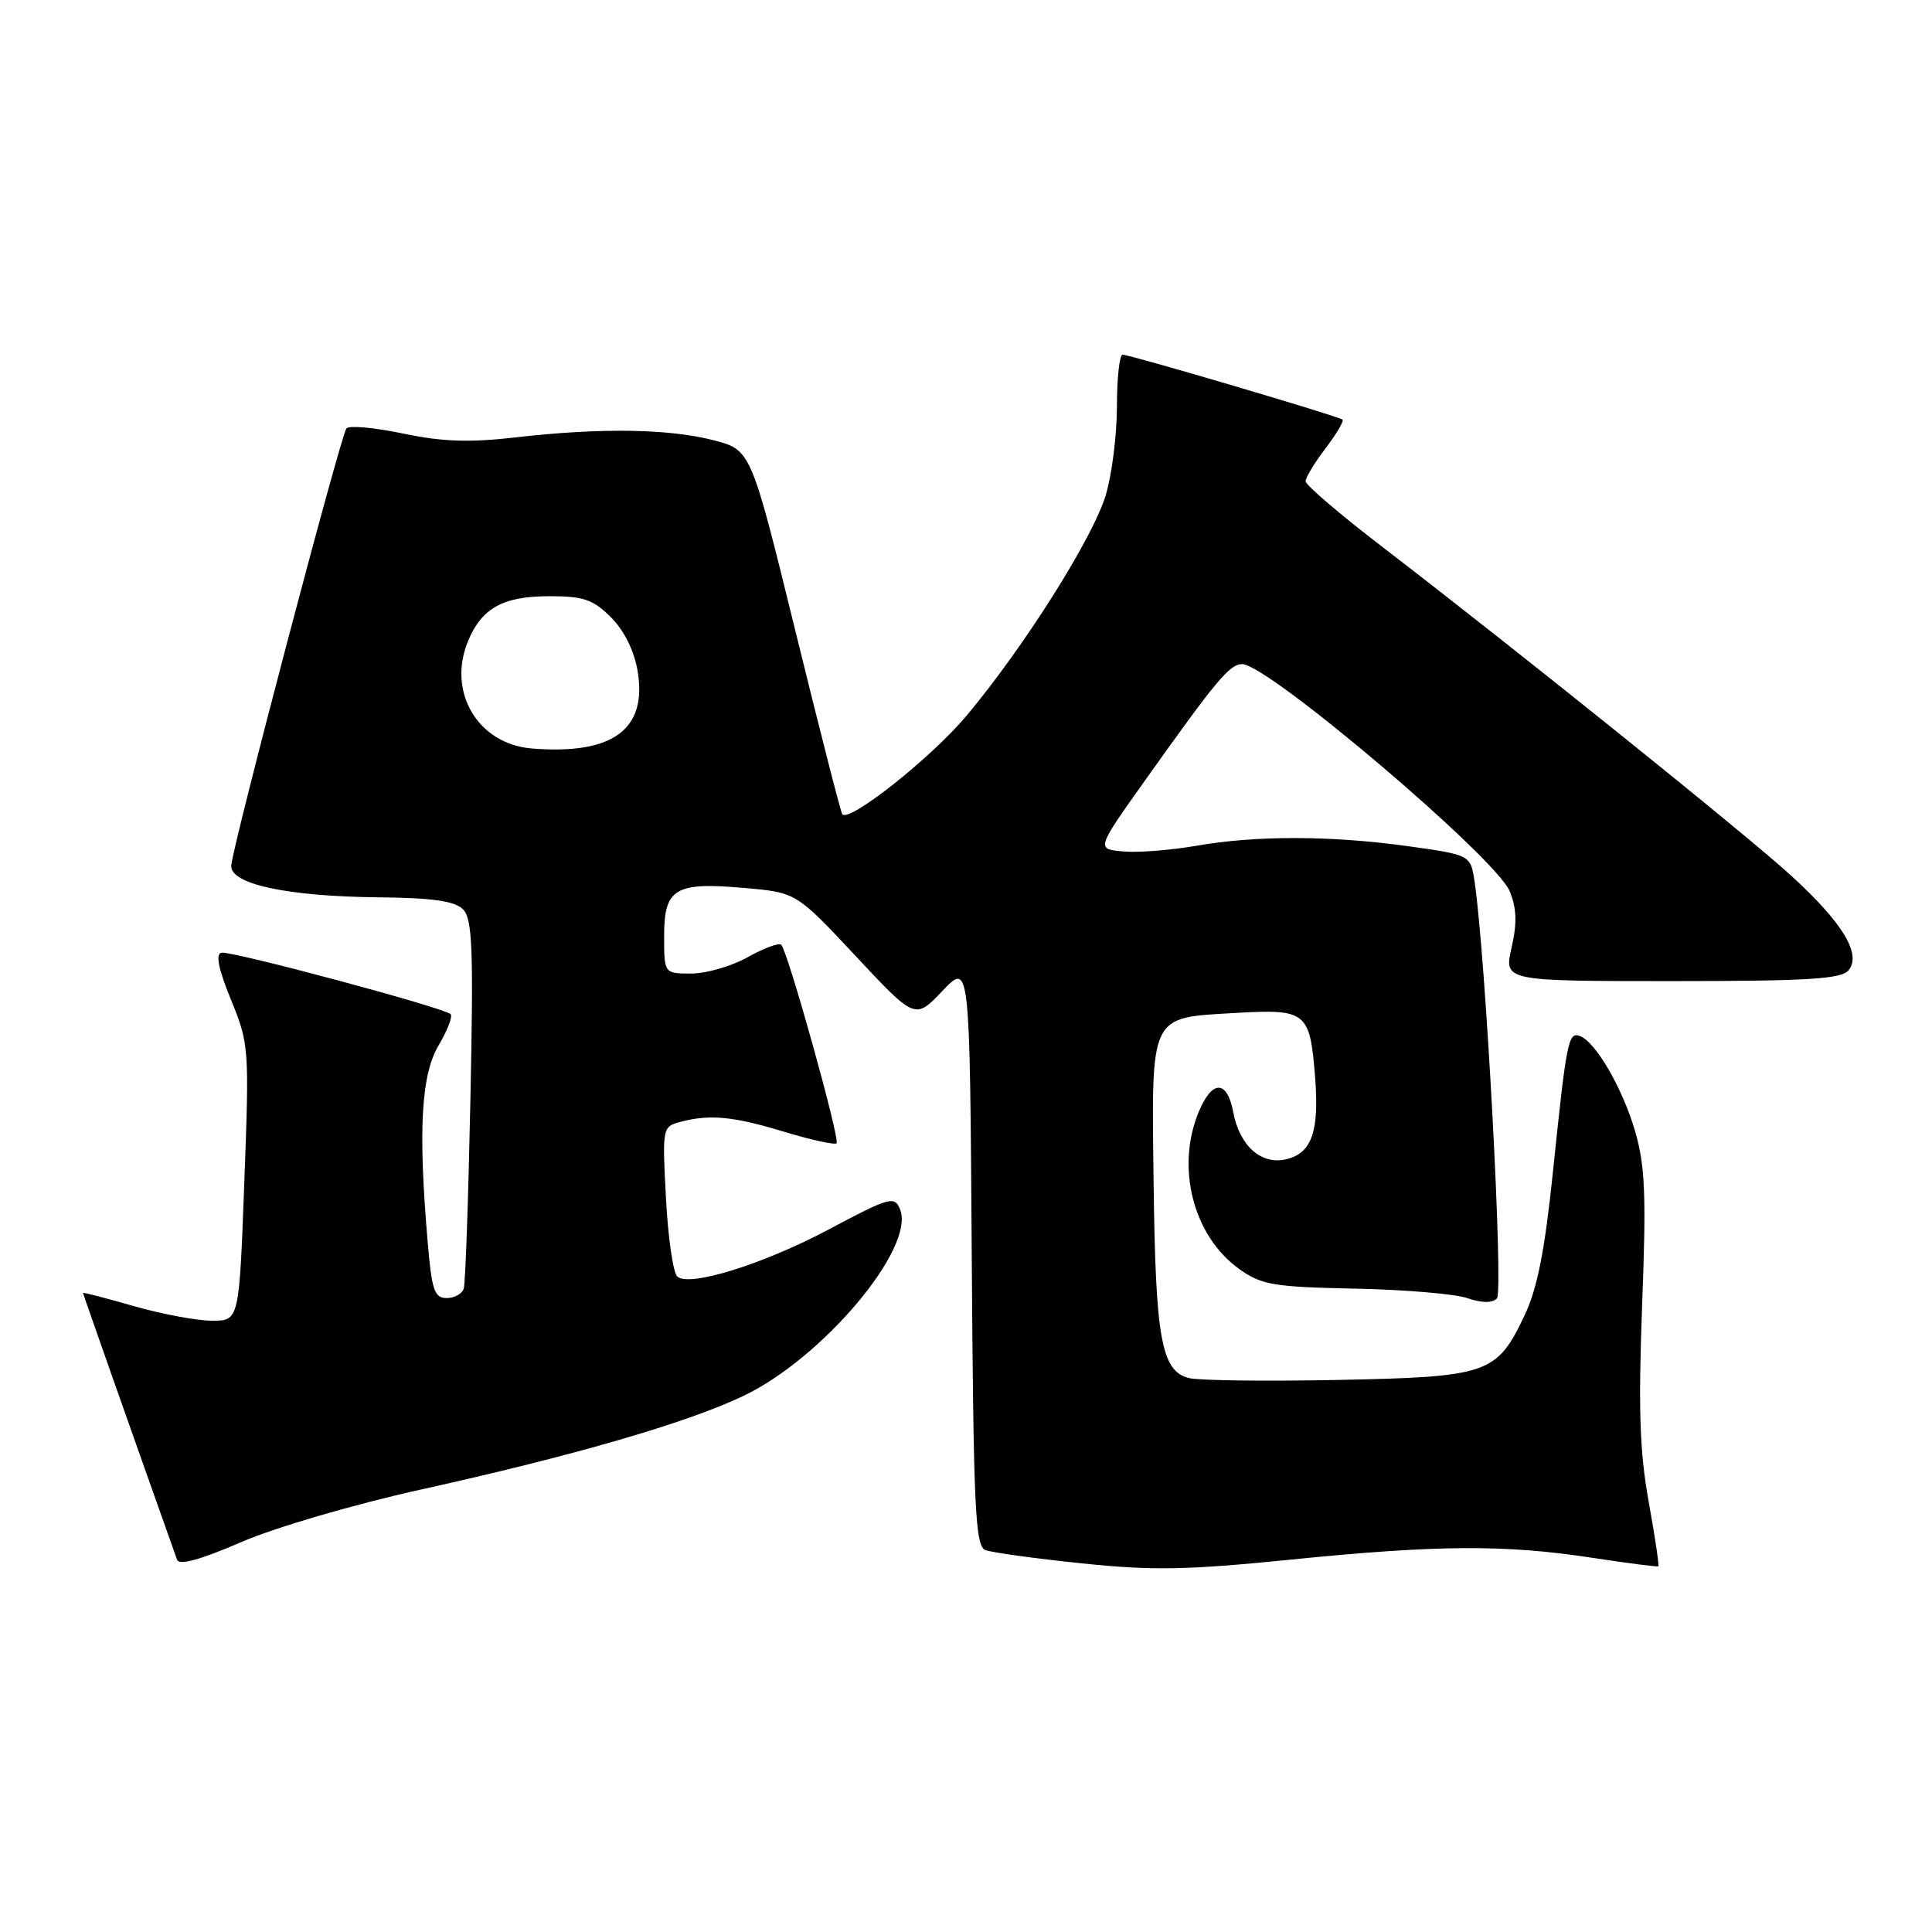 <?xml version="1.0" encoding="UTF-8" standalone="no"?>
<!DOCTYPE svg PUBLIC "-//W3C//DTD SVG 1.1//EN" "http://www.w3.org/Graphics/SVG/1.1/DTD/svg11.dtd" >
<svg xmlns="http://www.w3.org/2000/svg" xmlns:xlink="http://www.w3.org/1999/xlink" version="1.1" viewBox="0 0 256 256">
 <g >
 <path fill="currentColor"
d=" M 55.74 197.38 C 76.10 192.87 90.98 188.55 98.50 184.97 C 108.99 179.97 121.25 165.42 119.28 160.30 C 118.56 158.42 117.92 158.59 109.83 162.90 C 101.13 167.53 91.21 170.61 89.73 169.13 C 89.18 168.58 88.51 163.89 88.24 158.71 C 87.75 149.46 87.78 149.29 90.12 148.66 C 94.04 147.62 97.16 147.91 103.95 149.98 C 107.49 151.05 110.60 151.73 110.85 151.49 C 111.34 150.99 104.40 126.07 103.52 125.19 C 103.22 124.89 101.23 125.62 99.10 126.82 C 96.97 128.02 93.60 129.00 91.61 129.00 C 88.00 129.00 88.00 129.00 88.00 124.04 C 88.00 117.71 89.43 116.85 98.63 117.66 C 105.50 118.26 105.50 118.26 113.38 126.68 C 121.26 135.11 121.26 135.11 124.88 131.30 C 128.50 127.50 128.50 127.50 128.76 166.15 C 128.99 199.96 129.22 204.87 130.57 205.39 C 131.42 205.72 137.16 206.51 143.33 207.15 C 152.71 208.13 157.21 208.05 171.01 206.66 C 190.46 204.70 199.45 204.64 211.00 206.42 C 215.68 207.13 219.61 207.64 219.74 207.54 C 219.86 207.44 219.29 203.57 218.45 198.93 C 217.26 192.36 217.08 186.63 217.59 172.95 C 218.15 158.38 217.99 154.47 216.66 149.89 C 214.98 144.14 211.37 137.94 209.29 137.26 C 207.80 136.77 207.56 137.98 205.75 155.50 C 204.68 165.77 203.69 170.78 202.00 174.32 C 198.33 182.06 197.20 182.45 177.26 182.85 C 167.73 183.04 158.86 182.93 157.54 182.60 C 153.88 181.68 153.11 177.40 152.86 156.72 C 152.58 134.16 152.23 134.89 163.73 134.22 C 173.07 133.68 173.56 134.07 174.24 142.50 C 174.84 149.85 173.86 152.75 170.50 153.59 C 167.17 154.43 164.25 151.87 163.41 147.36 C 162.61 143.10 160.64 143.05 158.87 147.25 C 155.75 154.65 158.09 163.79 164.23 168.17 C 167.16 170.26 168.76 170.53 179.50 170.75 C 186.10 170.88 192.82 171.45 194.44 172.01 C 196.35 172.67 197.72 172.68 198.35 172.05 C 199.24 171.16 196.88 127.01 195.40 116.89 C 194.87 113.29 194.87 113.29 186.69 112.14 C 176.44 110.71 166.47 110.68 158.51 112.07 C 155.13 112.66 150.76 113.00 148.81 112.82 C 145.26 112.50 145.26 112.50 151.66 103.50 C 161.23 90.04 162.94 88.00 164.60 88.00 C 167.99 88.00 198.19 113.63 200.03 118.07 C 200.97 120.35 201.04 122.29 200.29 125.57 C 199.28 130.00 199.28 130.00 221.52 130.00 C 239.57 130.00 243.98 129.73 244.94 128.57 C 246.70 126.45 244.18 122.28 237.35 116.04 C 231.36 110.56 201.00 86.15 183.25 72.53 C 177.61 68.21 173.00 64.27 173.00 63.77 C 173.00 63.27 174.19 61.31 175.64 59.41 C 177.09 57.50 178.10 55.79 177.89 55.60 C 177.38 55.16 149.73 46.99 148.75 47.00 C 148.34 47.00 148.00 50.07 148.00 53.82 C 148.00 57.57 147.34 62.86 146.53 65.57 C 144.84 71.24 135.78 85.61 128.12 94.78 C 123.50 100.32 112.58 108.99 111.61 107.90 C 111.42 107.68 108.61 96.72 105.38 83.55 C 99.50 59.60 99.50 59.60 94.50 58.32 C 88.56 56.80 79.51 56.67 68.39 57.95 C 62.21 58.66 58.64 58.54 53.43 57.45 C 49.66 56.66 46.28 56.35 45.91 56.76 C 45.18 57.57 30.88 111.83 30.64 114.68 C 30.44 117.14 38.04 118.78 50.18 118.90 C 57.30 118.97 60.25 119.39 61.34 120.48 C 62.60 121.74 62.75 125.60 62.33 145.73 C 62.06 158.81 61.67 170.06 61.45 170.75 C 61.24 171.44 60.21 172.00 59.18 172.00 C 57.55 172.00 57.20 170.95 56.65 164.35 C 55.40 149.61 55.81 142.43 58.12 138.51 C 59.29 136.53 60.01 134.67 59.71 134.38 C 58.85 133.52 30.61 125.95 29.33 126.24 C 28.54 126.41 28.95 128.43 30.61 132.48 C 33.00 138.33 33.04 138.88 32.37 156.73 C 31.69 175.00 31.69 175.00 28.09 175.00 C 26.11 175.00 21.46 174.13 17.75 173.07 C 14.04 172.01 11.00 171.22 11.00 171.32 C 11.00 171.46 17.83 190.84 23.46 206.67 C 23.74 207.45 26.53 206.69 31.93 204.35 C 36.49 202.38 46.81 199.36 55.74 197.38 Z  M 70.50 99.18 C 63.33 98.61 59.22 91.71 62.02 84.94 C 63.84 80.56 66.67 79.00 72.80 79.00 C 77.33 79.00 78.58 79.43 80.96 81.80 C 82.71 83.56 84.03 86.21 84.49 88.92 C 85.79 96.66 81.19 100.04 70.50 99.18 Z "/>
</g>
</svg>